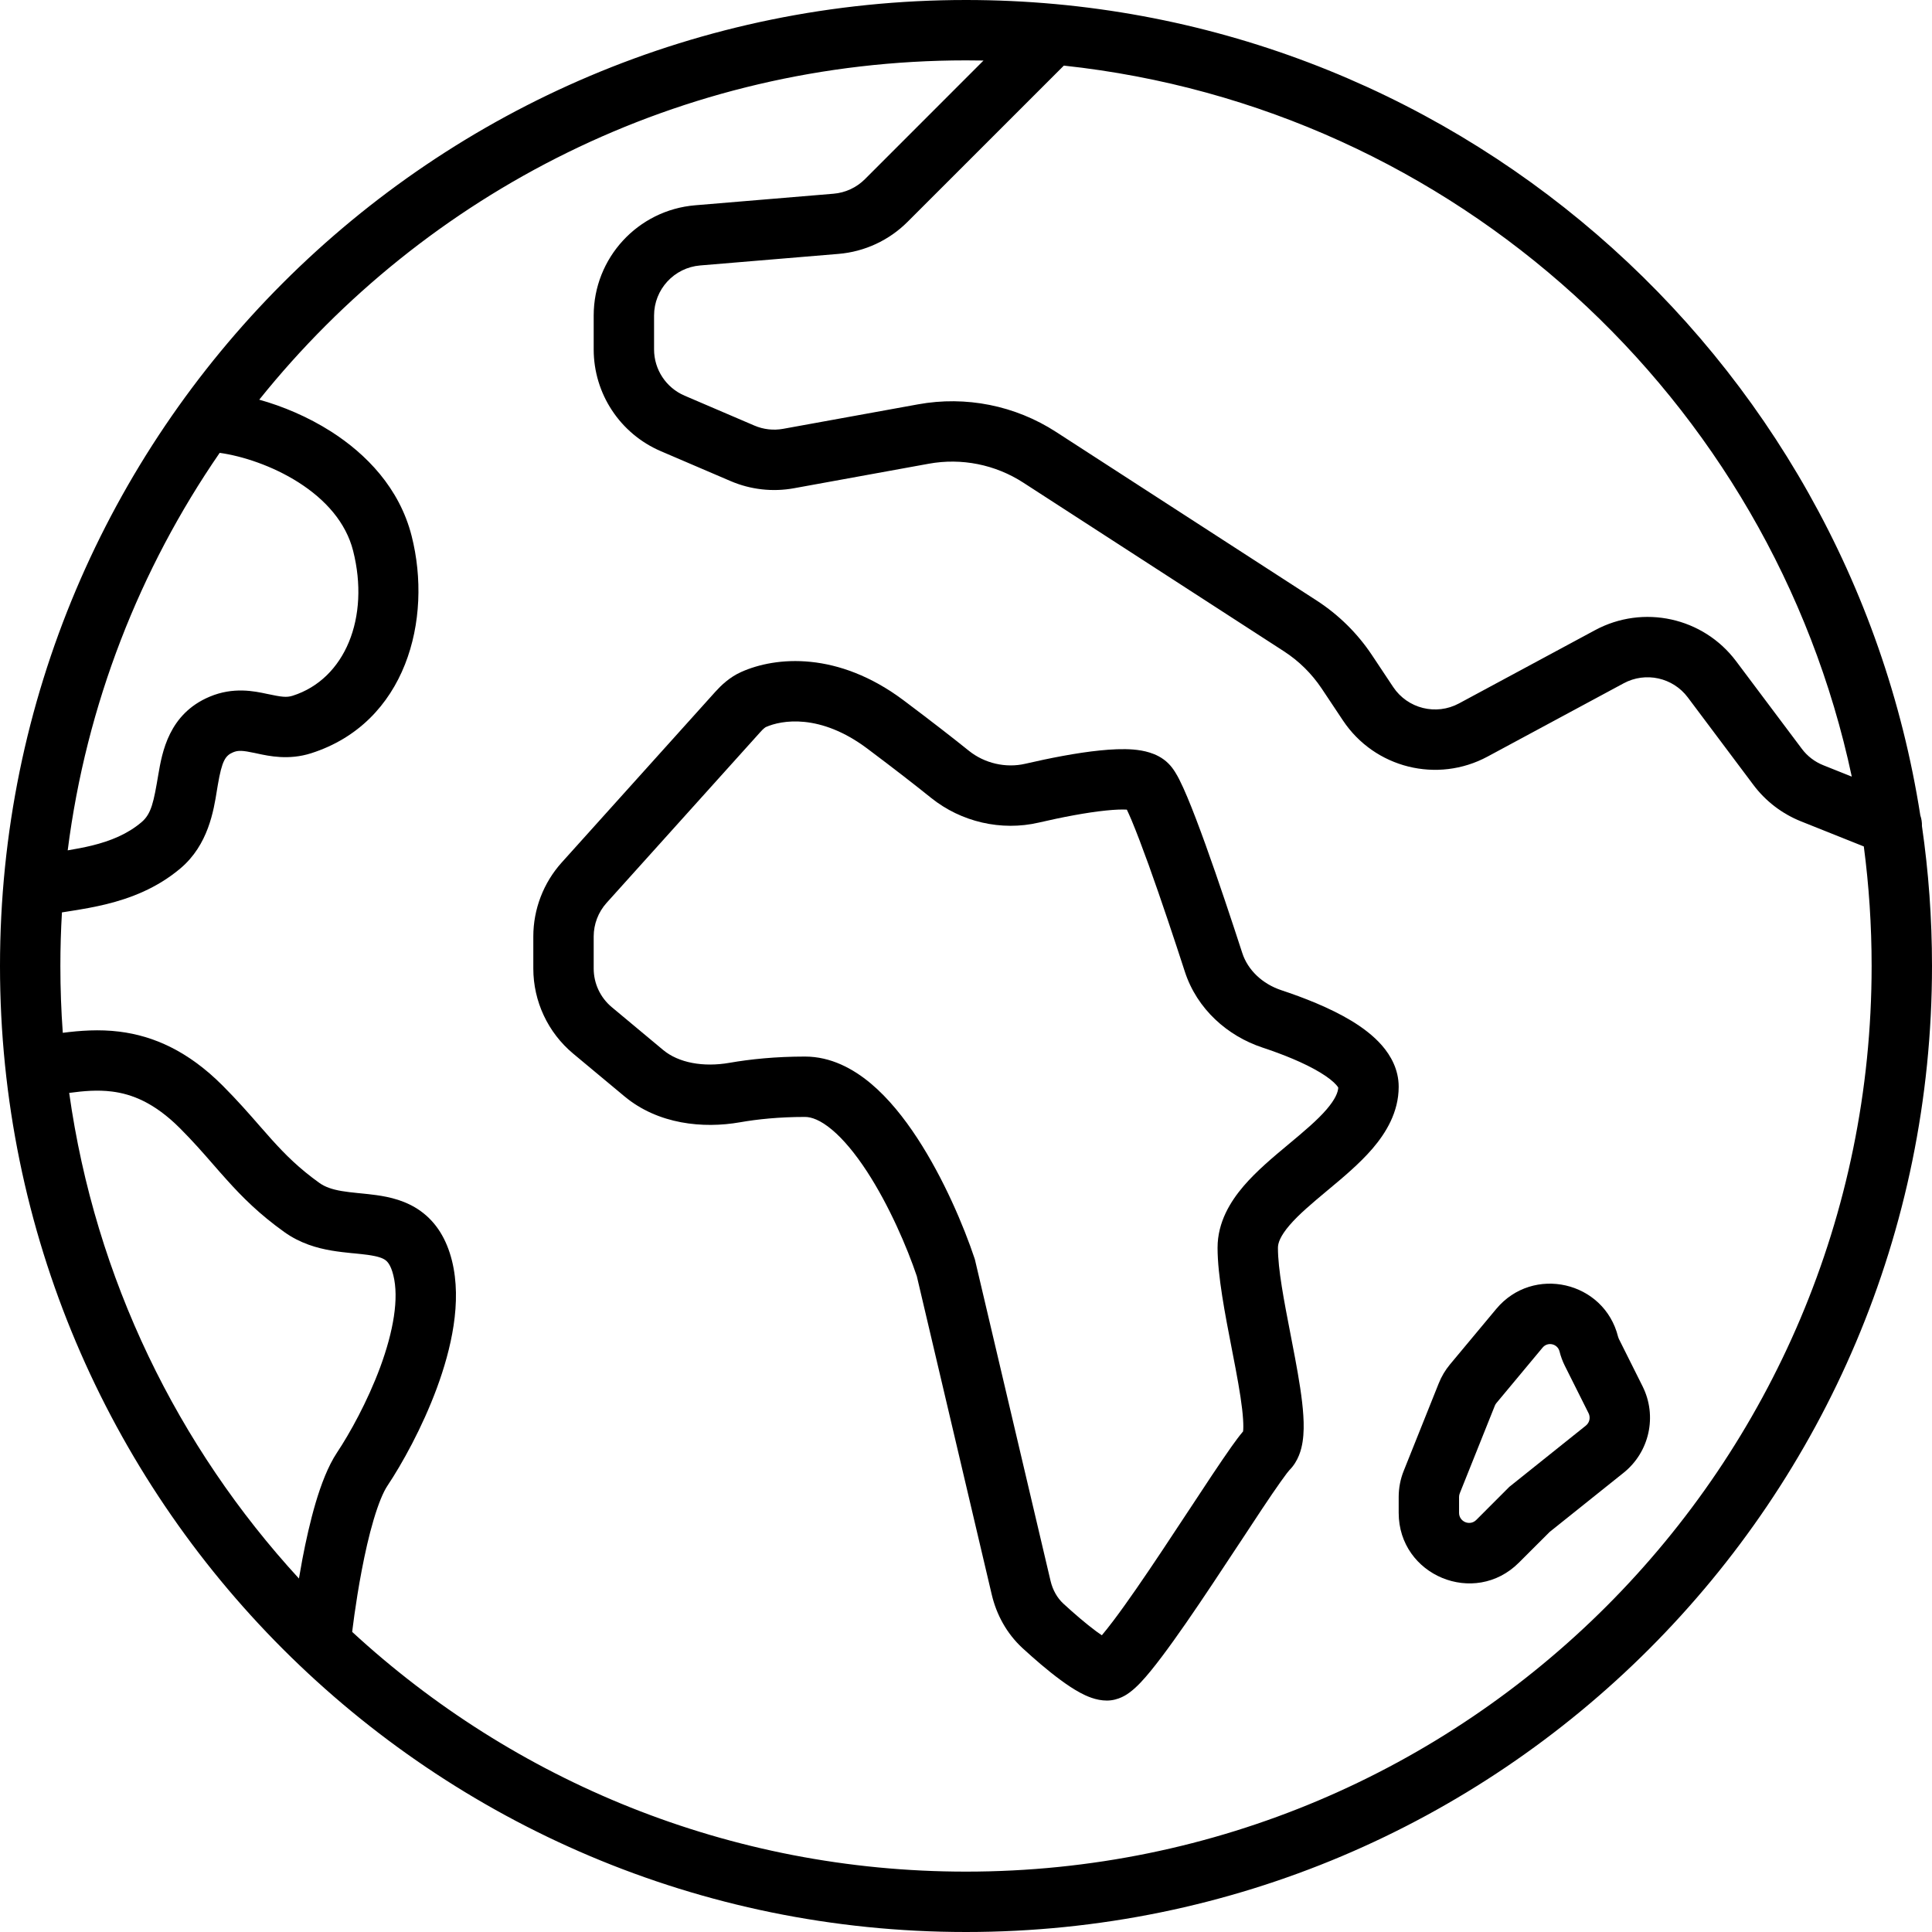 <svg width="48" height="48" viewBox="0 0 48 48" fill="none" xmlns="http://www.w3.org/2000/svg">
<g clip-path="url(#clip0_45_216)">
<path fill-rule="evenodd" clip-rule="evenodd" d="M18.413 16.696C19.275 16.309 20.818 16.176 22.45 17.4C23.142 17.919 23.675 18.334 24.073 18.654C24.462 18.966 24.989 19.087 25.47 18.976C26.072 18.837 26.749 18.703 27.326 18.645C27.611 18.616 27.901 18.601 28.157 18.622C28.285 18.633 28.427 18.654 28.565 18.698C28.697 18.739 28.877 18.816 29.03 18.97C29.159 19.098 29.249 19.269 29.299 19.366C29.363 19.491 29.43 19.641 29.498 19.803C29.635 20.128 29.791 20.542 29.951 20.985C30.271 21.873 30.616 22.913 30.864 23.677C31 24.097 31.36 24.445 31.839 24.603C32.37 24.779 33.032 25.033 33.575 25.361C33.845 25.525 34.121 25.728 34.336 25.976C34.553 26.226 34.75 26.572 34.75 27C34.75 27.635 34.431 28.149 34.101 28.535C33.778 28.911 33.362 29.258 33.005 29.555L32.98 29.576C32.593 29.899 32.27 30.17 32.038 30.441C31.806 30.712 31.75 30.885 31.75 31C31.75 31.537 31.9 32.312 32.064 33.157C32.1 33.347 32.138 33.541 32.175 33.737C32.268 34.236 32.355 34.746 32.381 35.172C32.395 35.384 32.395 35.609 32.363 35.818C32.334 36.008 32.261 36.3 32.03 36.53C32.031 36.529 32.031 36.53 32.03 36.531C32.025 36.536 32.007 36.557 31.971 36.603C31.931 36.656 31.879 36.726 31.817 36.814C31.692 36.989 31.537 37.218 31.358 37.486C31.189 37.74 31.002 38.025 30.804 38.326L30.773 38.372C30.564 38.69 30.344 39.023 30.124 39.353C29.686 40.011 29.238 40.667 28.864 41.162C28.679 41.408 28.499 41.632 28.339 41.801C28.26 41.884 28.168 41.972 28.069 42.046C28.006 42.093 27.793 42.25 27.5 42.25C27.226 42.25 26.982 42.133 26.845 42.06C26.679 41.972 26.509 41.857 26.349 41.739C26.027 41.503 25.685 41.205 25.402 40.945C25.008 40.581 24.756 40.111 24.64 39.618L22.778 31.706C22.539 30.997 22.094 29.954 21.535 29.098C21.25 28.663 20.957 28.307 20.67 28.067C20.381 27.825 20.159 27.75 20 27.75C19.36 27.75 18.816 27.807 18.384 27.883C17.471 28.043 16.352 27.936 15.515 27.239L14.239 26.176C13.613 25.653 13.25 24.879 13.25 24.063V23.267C13.25 22.588 13.502 21.933 13.956 21.428L17.774 17.185C17.912 17.033 18.12 16.828 18.413 16.696ZM21.55 18.6C20.37 17.715 19.41 17.893 19.027 18.064C19.024 18.066 19.011 18.072 18.987 18.092C18.961 18.113 18.93 18.143 18.889 18.189L15.071 22.431C14.864 22.661 14.75 22.959 14.75 23.267V24.063C14.75 24.434 14.915 24.786 15.2 25.023L16.475 26.086C16.859 26.406 17.473 26.519 18.125 26.405C18.641 26.315 19.271 26.25 20 26.25C20.641 26.25 21.194 26.55 21.633 26.917C22.075 27.287 22.462 27.775 22.79 28.277C23.448 29.283 23.948 30.471 24.212 31.263L24.222 31.295L26.1 39.274C26.154 39.505 26.267 39.701 26.419 39.842C26.683 40.085 26.98 40.341 27.238 40.532C27.288 40.568 27.333 40.6 27.375 40.628C27.457 40.531 27.555 40.407 27.667 40.259C28.012 39.802 28.439 39.177 28.876 38.521C29.093 38.195 29.311 37.865 29.52 37.547L29.551 37.5L29.552 37.499C29.749 37.2 29.938 36.912 30.11 36.654C30.291 36.383 30.456 36.14 30.593 35.946C30.688 35.813 30.79 35.673 30.884 35.563C30.891 35.502 30.893 35.406 30.884 35.266C30.864 34.942 30.794 34.514 30.7 34.013C30.67 33.852 30.637 33.683 30.603 33.509C30.439 32.664 30.25 31.697 30.25 31C30.25 30.364 30.569 29.851 30.899 29.465C31.222 29.089 31.638 28.742 31.995 28.445L32.02 28.424C32.407 28.101 32.73 27.83 32.962 27.559C33.179 27.305 33.242 27.136 33.249 27.022C33.243 27.01 33.23 26.989 33.203 26.959C33.13 26.874 32.998 26.766 32.798 26.645C32.399 26.404 31.863 26.191 31.368 26.027C30.497 25.739 29.74 25.072 29.437 24.14C29.191 23.381 28.851 22.358 28.54 21.493C28.383 21.059 28.237 20.674 28.116 20.384C28.07 20.275 28.03 20.186 27.996 20.115C27.873 20.108 27.7 20.114 27.478 20.137C26.993 20.186 26.386 20.303 25.808 20.437C24.875 20.654 23.878 20.421 23.134 19.824C22.75 19.515 22.23 19.11 21.55 18.6Z" fill="currentColor"/>
<path fill-rule="evenodd" clip-rule="evenodd" d="M37.174 32.52C38.086 31.425 39.856 31.83 40.201 33.212C40.206 33.23 40.212 33.246 40.219 33.262L40.809 34.442C41.178 35.18 40.982 36.075 40.337 36.591L38.501 38.06L37.737 38.823C36.635 39.926 34.75 39.145 34.75 37.586V37.193C34.75 36.97 34.792 36.749 34.875 36.543L35.745 34.369C35.813 34.198 35.908 34.039 36.025 33.898L37.174 32.52ZM38.326 33.48C38.453 33.328 38.698 33.385 38.746 33.576C38.777 33.7 38.821 33.819 38.878 33.933L39.468 35.112C39.52 35.218 39.492 35.346 39.4 35.419L37.499 36.94L36.677 37.763C36.519 37.92 36.25 37.809 36.25 37.586V37.193C36.25 37.161 36.256 37.129 36.268 37.1L37.138 34.926C37.147 34.901 37.161 34.879 37.178 34.858L38.326 33.48Z" fill="currentColor"/>
<path fill-rule="evenodd" clip-rule="evenodd" d="M47.71 20.259C45.913 8.781 35.982 0 24 0C10.745 0 0 10.745 0 24C0 37.255 10.745 48 24 48C37.255 48 48 37.255 48 24C48 22.819 47.915 21.658 47.75 20.522C47.753 20.432 47.739 20.343 47.71 20.259ZM46.5 24C46.5 36.426 36.426 46.5 24 46.5C18.116 46.5 12.759 44.241 8.75 40.544L8.76 40.461C8.77 40.381 8.785 40.264 8.805 40.12C8.846 39.831 8.906 39.438 8.987 39.015C9.068 38.591 9.166 38.149 9.282 37.76C9.402 37.355 9.522 37.069 9.624 36.916C9.985 36.375 10.489 35.473 10.854 34.485C11.208 33.525 11.485 32.346 11.228 31.318C11.094 30.784 10.84 30.37 10.451 30.089C10.084 29.825 9.674 29.738 9.354 29.693C9.217 29.673 9.074 29.66 8.949 29.647L8.887 29.641C8.739 29.626 8.611 29.612 8.489 29.591C8.248 29.55 8.075 29.489 7.936 29.39C7.433 29.03 7.093 28.691 6.752 28.313C6.658 28.209 6.56 28.096 6.455 27.977C6.192 27.675 5.892 27.332 5.53 26.97C4.669 26.108 3.809 25.736 2.968 25.631C2.468 25.568 1.983 25.605 1.56 25.66C1.52 25.112 1.5 24.558 1.5 24C1.5 23.553 1.513 23.109 1.539 22.668L1.623 22.655C1.681 22.646 1.742 22.636 1.806 22.626C2.058 22.586 2.343 22.537 2.638 22.465C3.229 22.32 3.893 22.073 4.485 21.573C5.173 20.99 5.308 20.146 5.39 19.631C5.398 19.585 5.405 19.54 5.412 19.5C5.515 18.895 5.6 18.772 5.791 18.691C5.916 18.639 6.02 18.642 6.335 18.709L6.39 18.721C6.686 18.785 7.174 18.891 7.728 18.715C10.089 17.962 10.753 15.389 10.227 13.316C9.925 12.125 9.097 11.277 8.223 10.72C7.647 10.353 7.021 10.092 6.441 9.93C10.565 4.79 16.898 1.5 24 1.5C24.145 1.5 24.291 1.501 24.435 1.504L21.488 4.452C21.279 4.661 21.002 4.789 20.708 4.813L17.272 5.1C15.846 5.219 14.75 6.41 14.75 7.84V8.681C14.75 9.781 15.406 10.775 16.417 11.209L18.151 11.952C18.648 12.165 19.195 12.227 19.727 12.13L23.076 11.521C23.889 11.373 24.728 11.541 25.422 11.99L31.897 16.18C32.27 16.421 32.589 16.736 32.836 17.105L33.366 17.901C34.153 19.082 35.709 19.47 36.958 18.797L40.34 16.976C40.885 16.683 41.562 16.832 41.933 17.327L43.563 19.501C43.866 19.905 44.274 20.217 44.742 20.405L46.306 21.03C46.434 22.002 46.5 22.993 46.5 24ZM1.719 27.153C2.367 31.773 4.418 35.943 7.427 39.218C7.453 39.064 7.482 38.902 7.513 38.735C7.599 38.284 7.709 37.788 7.843 37.334C7.974 36.895 8.145 36.431 8.376 36.084C8.682 35.625 9.128 34.827 9.447 33.965C9.775 33.075 9.916 32.255 9.772 31.682C9.706 31.416 9.618 31.338 9.574 31.306C9.508 31.258 9.392 31.213 9.145 31.178C9.041 31.164 8.934 31.153 8.808 31.14L8.738 31.134C8.587 31.119 8.414 31.1 8.236 31.07C7.877 31.009 7.458 30.892 7.064 30.61C6.444 30.167 6.022 29.744 5.638 29.317C5.516 29.182 5.402 29.052 5.29 28.923C5.04 28.636 4.794 28.355 4.47 28.03C3.831 27.392 3.274 27.181 2.782 27.119C2.426 27.075 2.09 27.103 1.719 27.153ZM2.281 21.008C2.083 21.056 1.884 21.093 1.682 21.127C2.145 17.493 3.475 14.13 5.458 11.251C6.016 11.329 6.763 11.569 7.417 11.985C8.09 12.414 8.595 12.983 8.773 13.684C9.193 15.339 8.576 16.87 7.272 17.285C7.118 17.334 6.992 17.315 6.647 17.242L6.637 17.24C6.317 17.171 5.798 17.061 5.209 17.309C4.193 17.736 4.028 18.691 3.933 19.247C3.819 19.918 3.764 20.217 3.516 20.427C3.165 20.724 2.746 20.894 2.281 21.008ZM46.007 19.295L45.299 19.012C45.086 18.927 44.901 18.785 44.764 18.601L43.133 16.427C42.316 15.338 40.827 15.011 39.629 15.656L36.247 17.477C35.679 17.782 34.972 17.606 34.614 17.07L34.084 16.273C33.724 15.733 33.257 15.273 32.712 14.92L26.237 10.731C25.223 10.074 23.996 9.829 22.807 10.046L19.458 10.654C19.217 10.698 18.968 10.67 18.742 10.573L17.008 9.83C16.548 9.633 16.25 9.181 16.25 8.681V7.84C16.25 7.19 16.748 6.649 17.396 6.595L20.832 6.308C21.48 6.254 22.088 5.972 22.548 5.512L26.431 1.63C36.145 2.673 44.008 9.9 46.007 19.295Z" fill="currentColor"/>
</g>
<defs>
<clipPath id="clip0_45_216">
<rect width="48" height="48" fill="white"/>
</clipPath>
</defs>
</svg>
